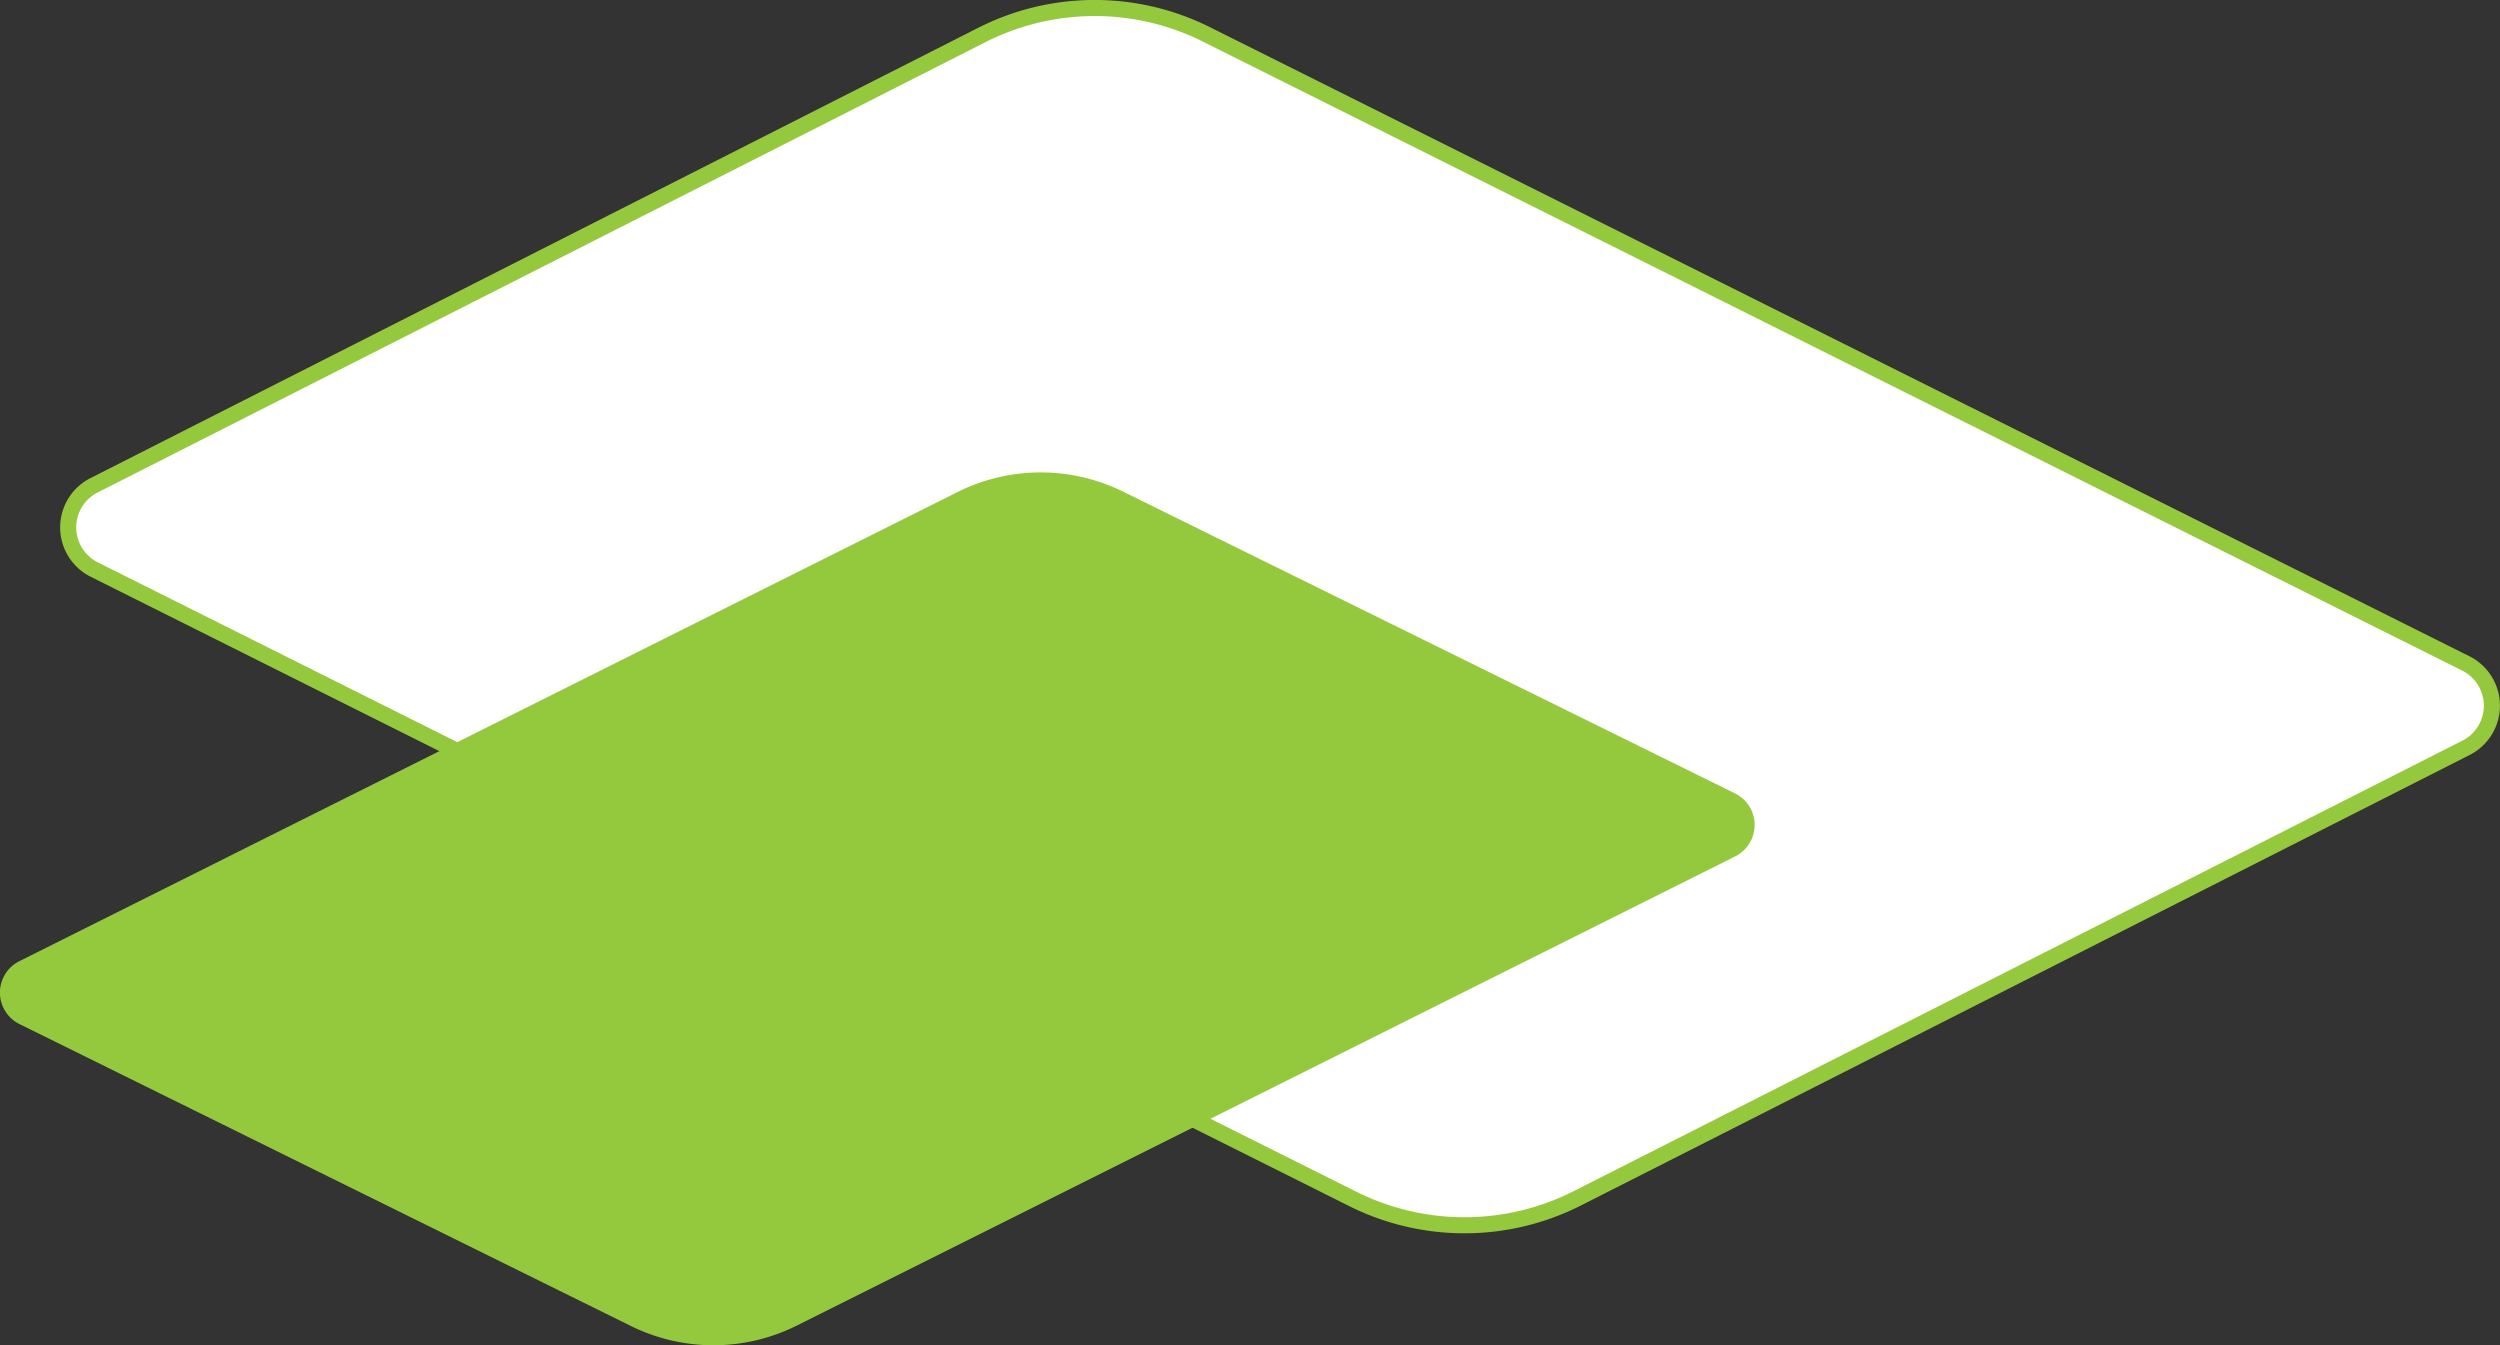 <svg xmlns="http://www.w3.org/2000/svg" viewBox="0 0 311.07 167.39"><rect x="0" y="0" width="311.07" height="167.39" fill="#333333" stroke="none"/><title>panels-2</title><g id="Layer_2" data-name="Layer 2"><g id="Layer_1-2" data-name="Layer 1"><path d="M11.73,70.87l156.6,78.31a31.07,31.07,0,0,0,27.78,0L306.82,93.06a5.88,5.88,0,0,0,0-10.51L150.09,4.27a31.06,31.06,0,0,0-27.76,0L11.73,60.37A5.87,5.87,0,0,0,11.73,70.87Z" style="fill:#fff;stroke:#95c93d;stroke-miterlimit:10;stroke-width:2px"/><path d="M2.42,127.42l76,37.53a23.19,23.19,0,0,0,20.7,0L215.9,106.56a4.37,4.37,0,0,0,0-7.83L139.84,61.22a23.17,23.17,0,0,0-20.69,0L2.42,119.59A4.37,4.37,0,0,0,2.42,127.42Z" style="fill:#95c93d"/></g></g></svg>